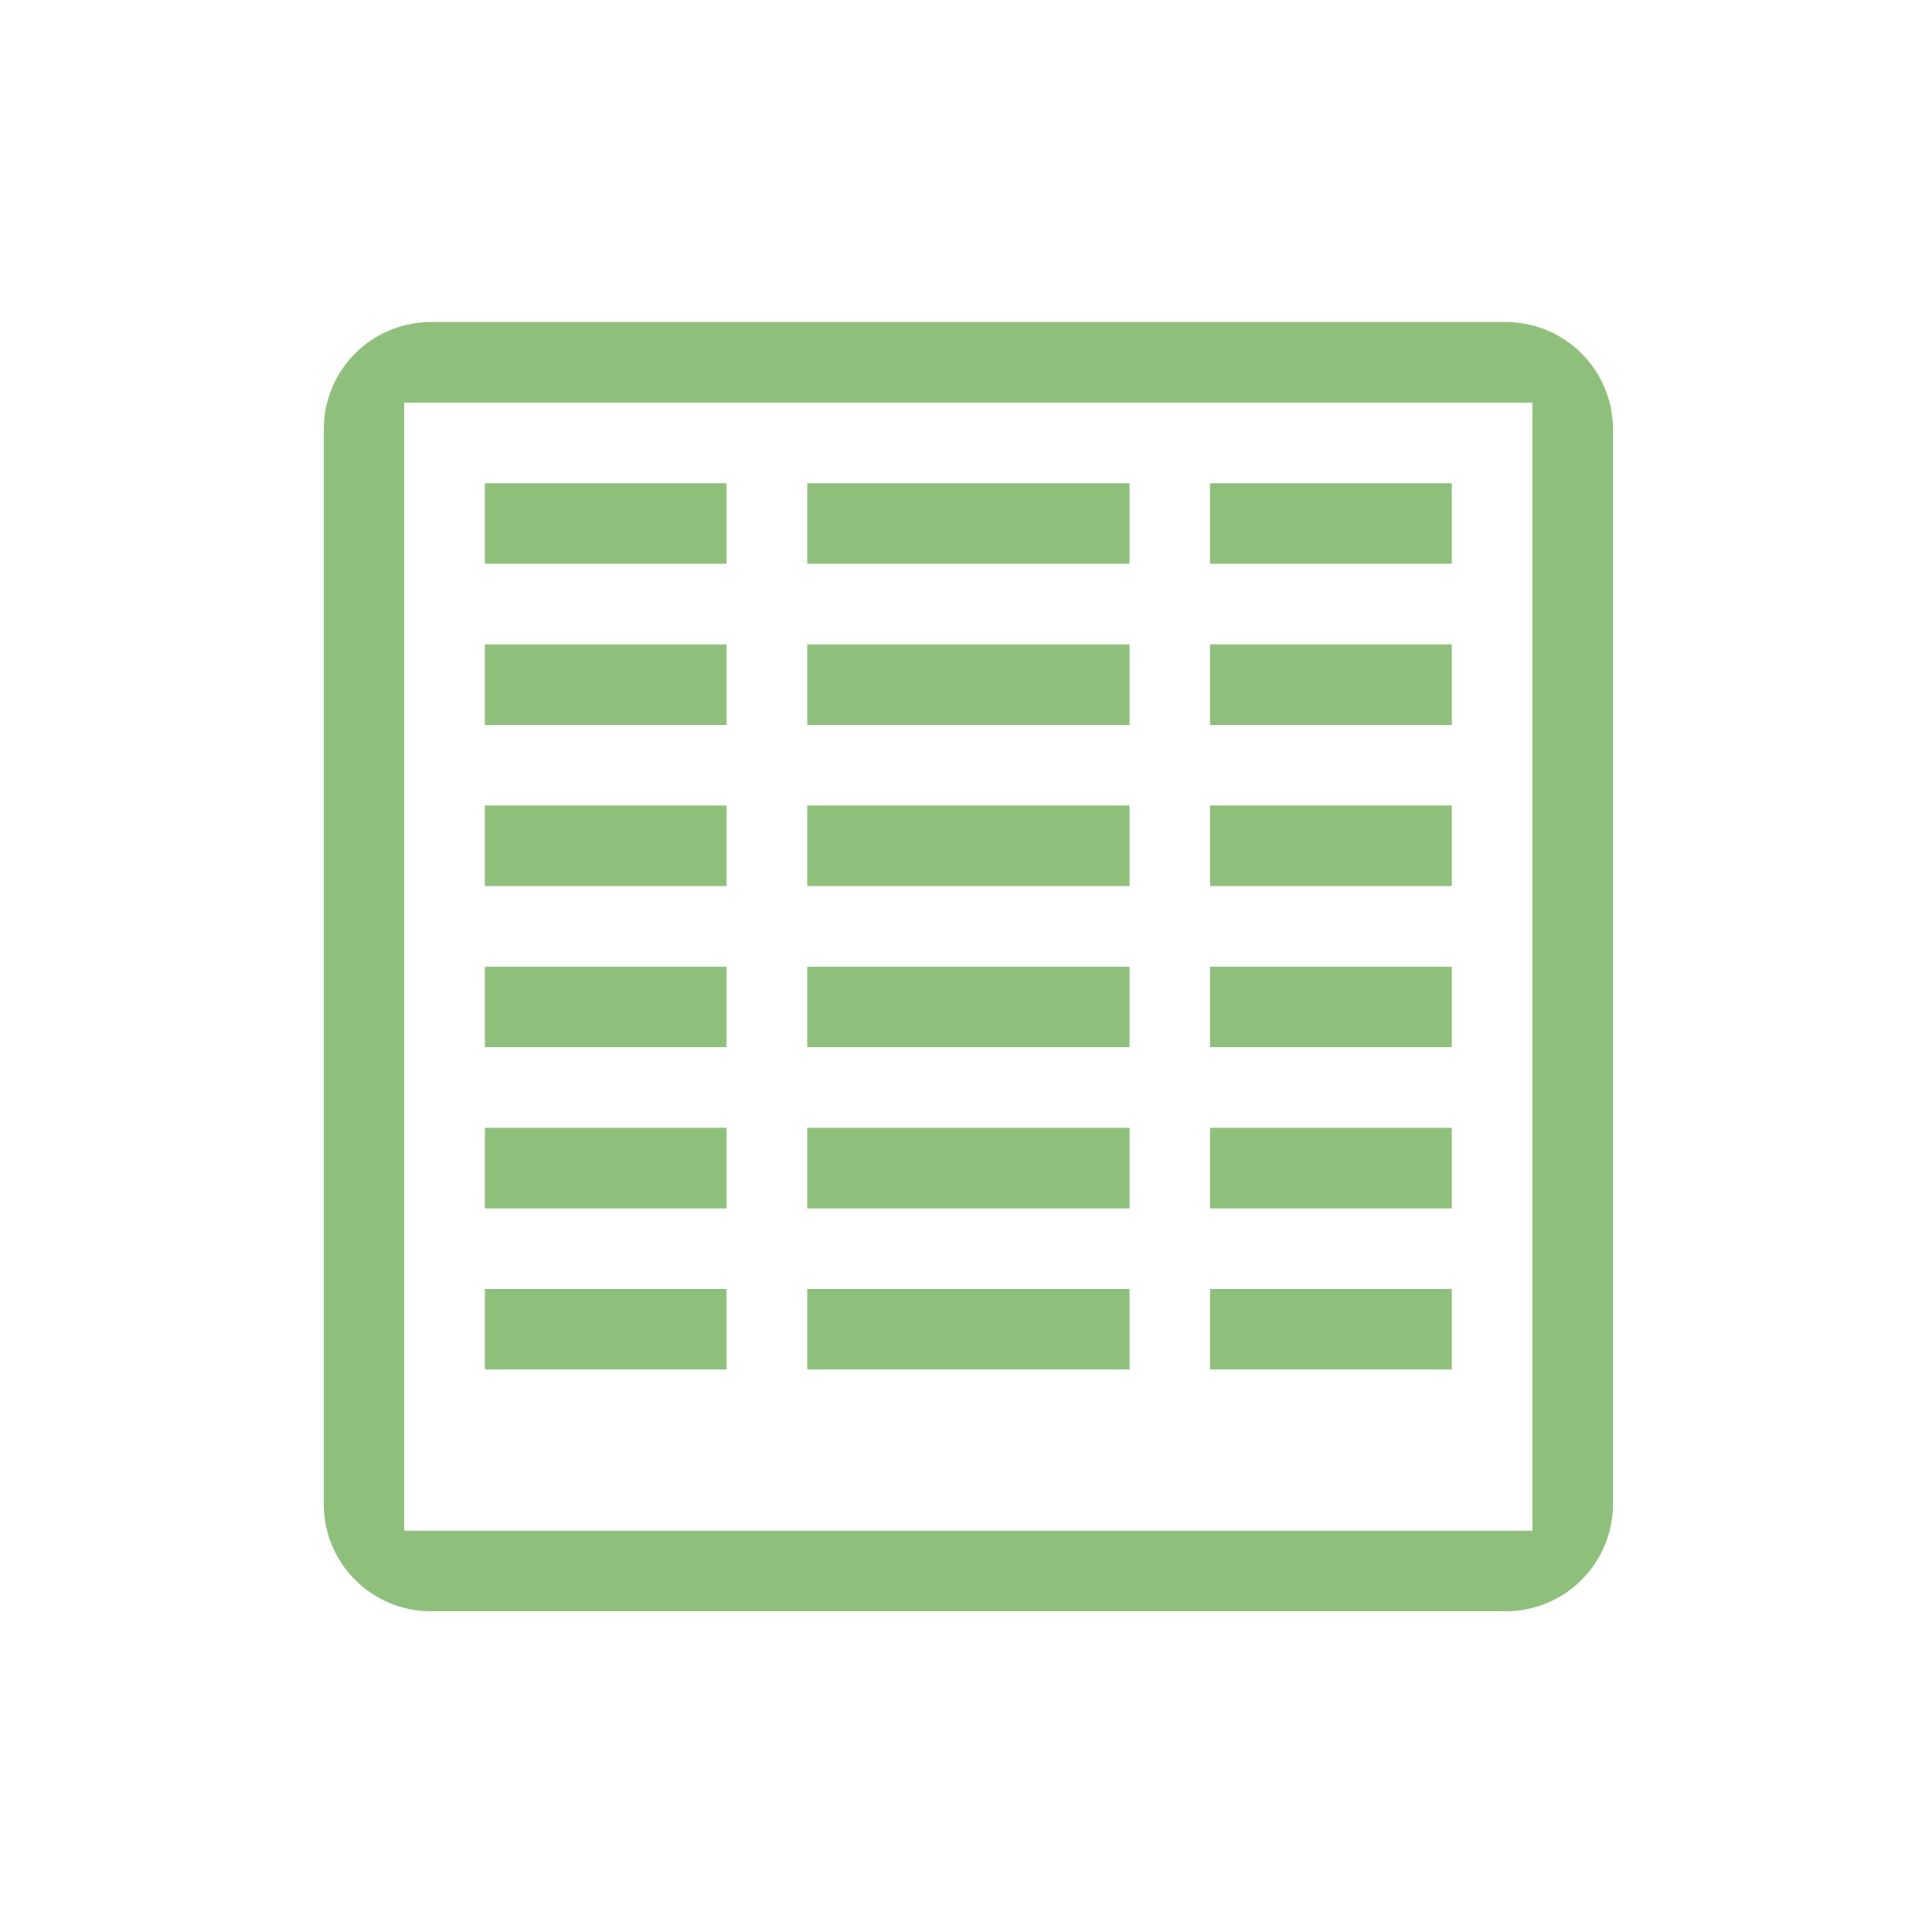 <!-- Created with Inkscape (http://www.inkscape.org/) -->
<svg xmlns:dc="http://purl.org/dc/elements/1.1/" xmlns:cc="http://creativecommons.org/ns#" xmlns:rdf="http://www.w3.org/1999/02/22-rdf-syntax-ns#" xmlns:svg="http://www.w3.org/2000/svg" xmlns="http://www.w3.org/2000/svg" xmlns:sodipodi="http://sodipodi.sourceforge.net/DTD/sodipodi-0.dtd" xmlns:inkscape="http://www.inkscape.org/namespaces/inkscape" width="24" version="1.1" height="24" id="svg2" inkscape:version="0.91 r13725" sodipodi:docname="application-vnd.ms-excel.addin.macroenabled.12.svg" viewBox="0 0 24 24">
  <sodipodi:namedview pagecolor="#ebdbb2" bordercolor="#282828" borderopacity="1" objecttolerance="10" gridtolerance="10" guidetolerance="10" inkscape:pageopacity="0" inkscape:pageshadow="2" inkscape:window-width="1360" inkscape:window-height="708" id="namedview11" showgrid="true" inkscape:zoom="17.437253" inkscape:cx="2.1035423" inkscape:cy="7.8372487" inkscape:window-x="0" inkscape:window-y="0" inkscape:window-maximized="1" inkscape:current-layer="excel" inkscape:object-nodes="true">
    <inkscape:grid type="xygrid" id="grid4151"/>
  </sodipodi:namedview>
  <defs id="defs3871"/>
  <g transform="translate(1,1)">
    <svg:g inkscape:label="Capa 1" inkscape:groupmode="layer" id="layer1" transform="matrix(1 0 0 1 -326 -534.362)">
      <svg:g transform="matrix(0.182,0,0,0.182,306.981,537.717)" id="excel">
        <svg:path style="color:#282828;color-interpolation:sRGB;color-interpolation-filters:linearRGB;fill:#8ec07c;color-rendering:auto;image-rendering:auto;shape-rendering:auto;text-rendering:auto;fill-opacity:1" d="M 4.334 3 C 3.595 3 3 3.595 3 4.334 L 3 17.666 C 3 18.405 3.595 19 4.334 19 L 17.666 19 C 18.405 19 19 18.405 19 17.666 L 19 4.334 C 19 3.595 18.405 3 17.666 3 L 4.334 3 z M 4 4 L 18 4 L 18 18 L 4 18 L 4 4 z M 5 5 L 5 6 L 8 6 L 8 5 L 5 5 z M 9 5 L 9 6 L 13 6 L 13 5 L 9 5 z M 14 5 L 14 6 L 17 6 L 17 5 L 14 5 z M 5 7 L 5 8 L 8 8 L 8 7 L 5 7 z M 9 7 L 9 8 L 13 8 L 13 7 L 9 7 z M 14 7 L 14 8 L 17 8 L 17 7 L 14 7 z M 5 9 L 5 10 L 8 10 L 8 9 L 5 9 z M 9 9 L 9 10 L 13 10 L 13 9 L 9 9 z M 14 9 L 14 10 L 17 10 L 17 9 L 14 9 z M 5 11 L 5 12 L 8 12 L 8 11 L 5 11 z M 9 11 L 9 12 L 13 12 L 13 11 L 9 11 z M 14 11 L 14 12 L 17 12 L 17 11 L 14 11 z M 5 13 L 5 14 L 8 14 L 8 13 L 5 13 z M 9 13 L 9 14 L 13 14 L 13 13 L 9 13 z M 14 13 L 14 14 L 17 14 L 17 13 L 14 13 z M 5 15 L 5 16 L 8 16 L 8 15 L 5 15 z M 9 15 L 9 16 L 13 16 L 13 15 L 9 15 z M 14 15 L 14 16 L 17 16 L 17 15 L 14 15 z " transform="matrix(5.5,0,0,5.5,104.6,-18.449)" id="path4"/>
      </svg:g>
    </svg:g>
  </g>
</svg>
